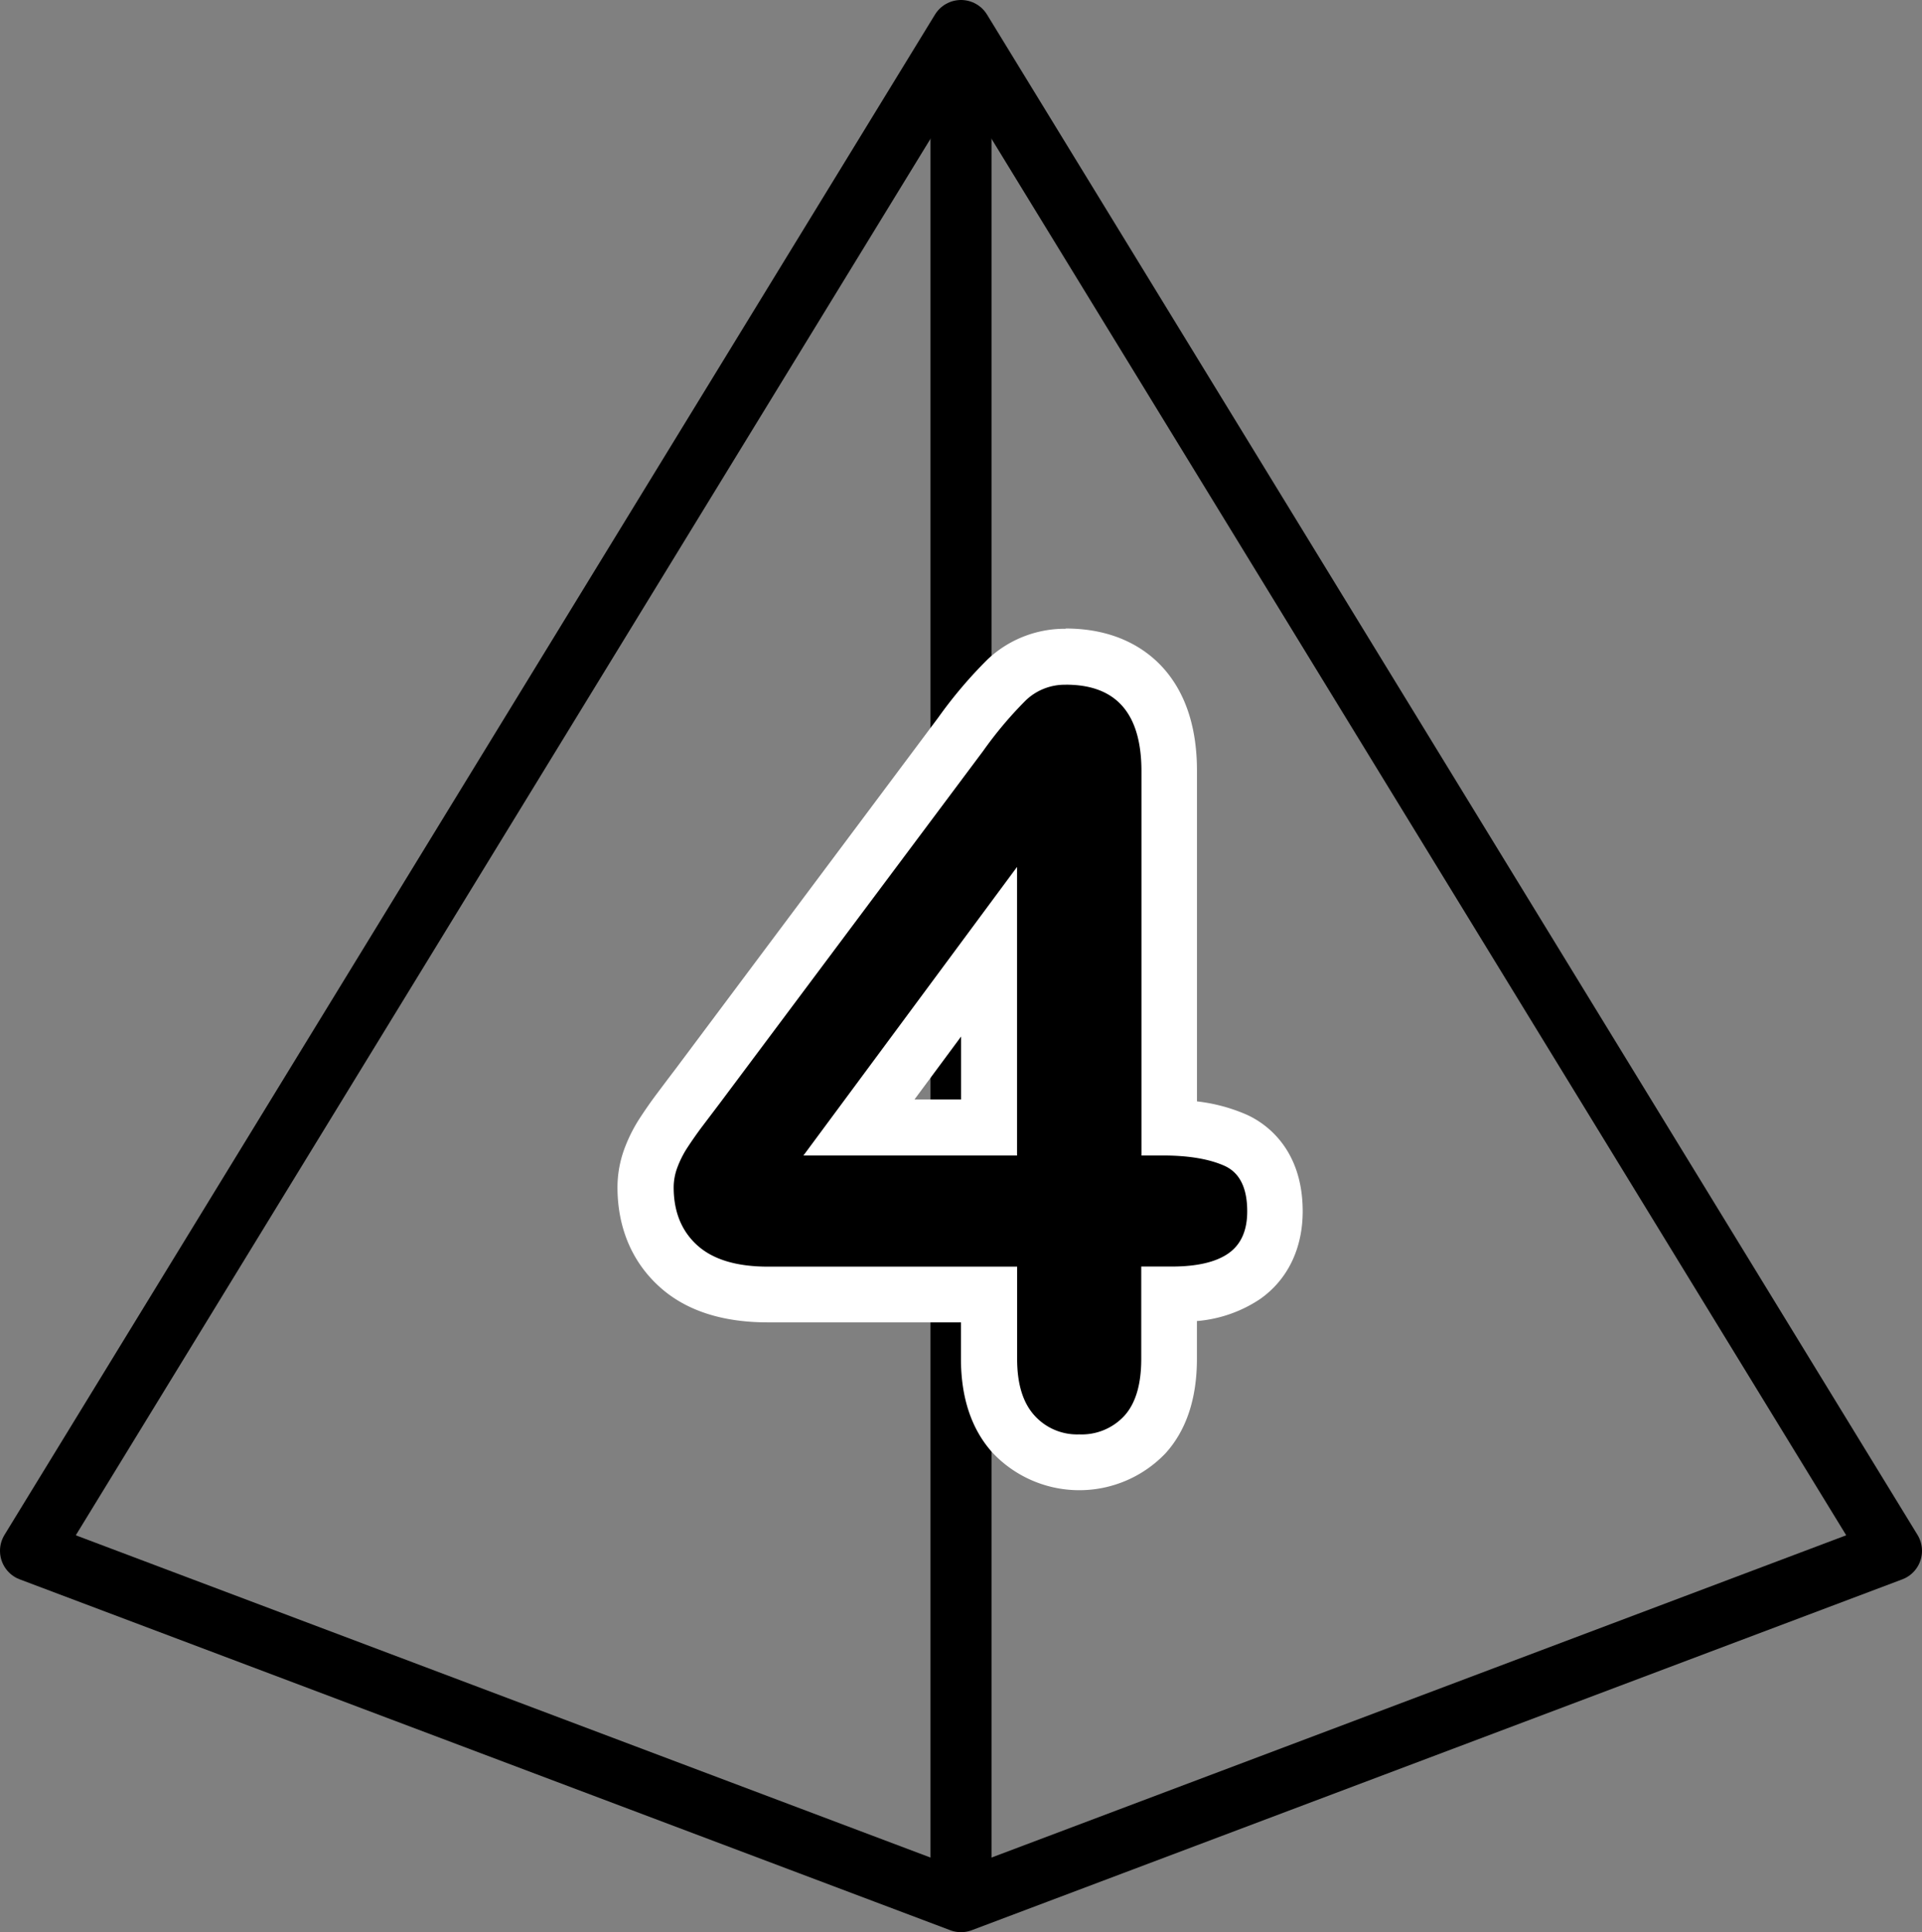 <svg xmlns="http://www.w3.org/2000/svg" viewBox="0 0 378 380"><rect x="0" y="0" width="378" height="380" fill="#808080" stroke="none"/><title>d4_1</title><g id="Layer_2" data-name="Layer 2"><g id="d4"><polygon points="6 305 189 6 372 305 189 374 6 305" fill="none" stroke="#000" stroke-linejoin="round" stroke-width="12"/><line x1="189" y1="374" x2="189" y2="6" fill="none" stroke="#000" stroke-linejoin="round" stroke-width="12"/><path d="M212.28,287.62A16.85,16.85,0,0,1,199.35,282c-3.17-3.53-4.77-8.5-4.77-14.75V254.61H151.05c-7.56,0-13.49-1.89-17.61-5.62-4.27-3.87-6.44-9.09-6.44-15.5a16.56,16.56,0,0,1,1-5.62,25,25,0,0,1,2.61-5.15c1-1.48,2-2.95,3-4.35l3.64-4.81L189,144.36a82.66,82.66,0,0,1,9-10.63,16.67,16.67,0,0,1,11.63-4.57c12.93,0,20.34,8.2,20.34,22.49v70.1a33.23,33.23,0,0,1,13,2.53c3.55,1.6,7.78,5.33,7.78,14,0,7.06-3.3,10.84-6.06,12.77-3.46,2.4-8.13,3.57-14.28,3.57H230v12.67c0,6.39-1.6,11.4-4.74,14.87A17,17,0,0,1,212.28,287.62Zm-17.7-65.88V187.18L169,221.74Z"/><path d="M209.65,134.66q14.83,0,14.84,17v75.59h4.2q7.51,0,12.06,2t4.54,9q0,5.67-3.71,8.26c-2.47,1.72-6.19,2.58-11.13,2.58h-6v18.17q0,7.52-3.32,11.18a11.41,11.41,0,0,1-8.89,3.66,11.27,11.27,0,0,1-8.83-3.76q-3.37-3.75-3.37-11.08V249.11h-49q-9.27,0-13.91-4.2t-4.64-11.42a11.2,11.2,0,0,1,.68-3.76,19.81,19.81,0,0,1,2-4c.91-1.39,1.86-2.75,2.83-4.05l3.62-4.78,51.76-69.24a77.37,77.37,0,0,1,8.35-9.91,11.07,11.07,0,0,1,7.86-3.08m-51.57,92.58h42V170.5l-42,56.74m51.57-103.58a22.11,22.11,0,0,0-15.4,6.06,88.16,88.16,0,0,0-9.64,11.37l-51.72,69.18c-1.44,1.89-2.64,3.49-3.62,4.8-1.13,1.5-2.22,3.06-3.26,4.65a30.56,30.56,0,0,0-3.18,6.3,22,22,0,0,0-1.33,7.47c0,7.92,2.85,14.69,8.26,19.58,5.15,4.67,12.32,7,21.29,7h38v7.17c0,7.65,2.07,13.85,6.17,18.42a23.43,23.43,0,0,0,34.07.15c4.09-4.52,6.17-10.77,6.17-18.57v-7.43a26.21,26.21,0,0,0,12.38-4.3c5.43-3.79,8.42-9.92,8.42-17.28,0-12.66-7.7-17.51-11-19a33.9,33.9,0,0,0-9.79-2.62v-65c0-8.37-2.16-15.1-6.43-20-3.19-3.65-9.15-8-19.41-8Zm-29.74,92.58,9.17-12.39v12.39Z" fill="#fff"/></g></g></svg>